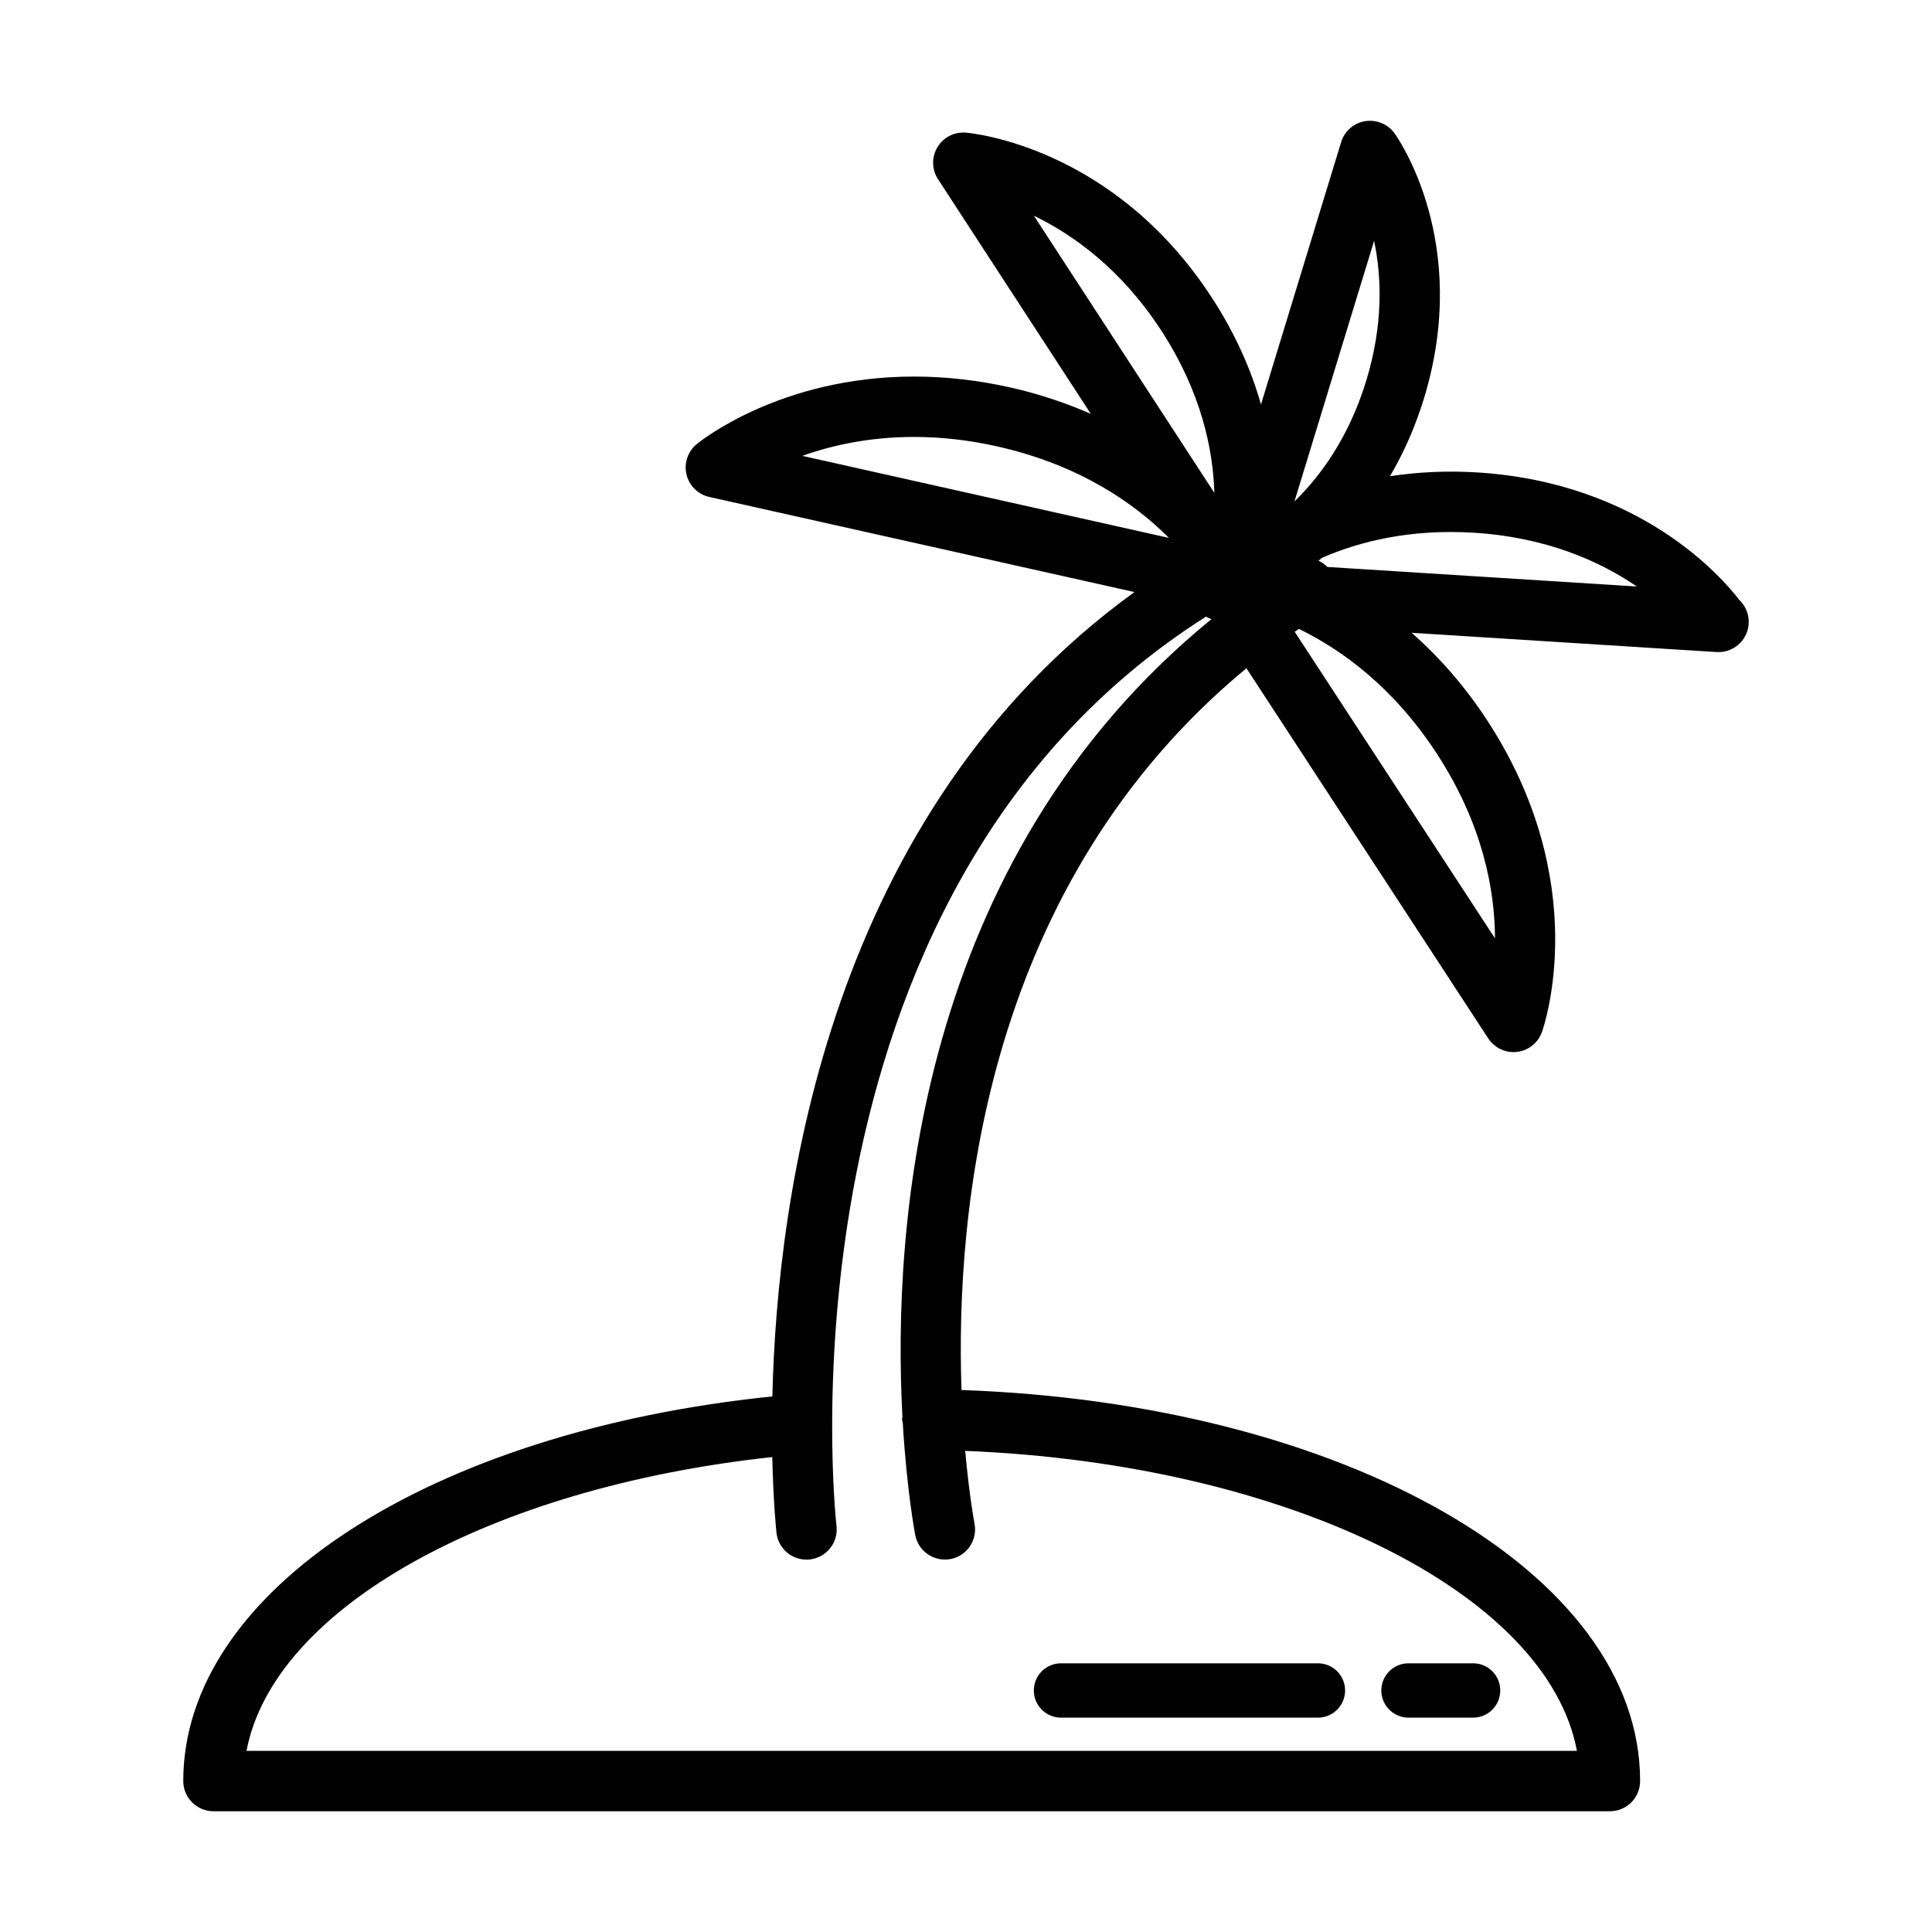 <svg id="Layer_2" enable-background="new 0 0 64 64" height="512" viewBox="0 0 64 64" width="512" xmlns="http://www.w3.org/2000/svg"><g><path d="m57.616 19.874c-.59-.771-3.293-3.883-8.663-4.223-1.061-.067-2.028-.009-2.909.125.434-.738.825-1.591 1.127-2.579 1.578-5.167-.872-8.638-.977-8.783-.223-.307-.601-.46-.975-.4-.374.062-.682.331-.792.694l-2.655 8.689c-.316-1.108-.826-2.305-1.63-3.54-3.263-5.012-7.952-5.447-8.15-5.463-.386-.031-.745.158-.94.485-.195.328-.188.738.021 1.057l5.062 7.774c-.797-.348-1.678-.654-2.673-.877-1.067-.238-2.137-.359-3.181-.359-4.435 0-7.093 2.148-7.204 2.24-.294.243-.425.632-.336 1.004s.381.66.754.744l14.085 3.151c-10.1 7.307-11.84 19.922-11.994 26.645-11.356 1.165-19.515 6.442-19.515 12.742 0 .552.448 1 1 1h46.26c.553 0 1-.448 1-1 0-6.915-9.799-12.508-22.48-12.954-.209-5.994.797-16.766 9.439-23.909l8.01 12.262c.186.285.502.453.837.453.039 0 .078-.002.117-.007.377-.044.696-.299.824-.656.071-.199 1.705-4.941-1.815-10.329-.782-1.196-1.638-2.138-2.499-2.898l10.082.637c.021.001.043.002.063.002h.02c.553 0 1-.448 1-1 0-.287-.12-.545-.313-.727zm-31.039-4.773c.959-.342 2.208-.627 3.705-.627.897 0 1.82.104 2.744.312 2.764.618 4.58 1.912 5.696 3.033zm3.318 31.841c-.002.022-.014.04-.014.063-.001.048.019.089.025.135.133 2.249.404 3.668.415 3.723.11.541.637.886 1.178.781.541-.109.891-.637.782-1.178-.008-.042-.177-.938-.307-2.404 10.65.426 19.281 4.688 20.264 9.938h-44.072c.893-4.71 8.023-8.719 17.417-9.733.033 1.534.135 2.471.14 2.517.061.508.493.881.992.881.04 0 .08-.002.12-.007.548-.066.94-.563.875-1.112-.026-.214-2.3-20.894 12.24-30.119.058.032.117.062.181.082-9.796 7.998-10.573 20.219-10.236 26.433zm4.354-39.796c1.294.627 2.89 1.76 4.218 3.801 1.335 2.051 1.719 3.958 1.76 5.38zm11.27.832c.249 1.187.31 2.767-.261 4.634-.571 1.868-1.506 3.149-2.378 4zm2.07 16.976c1.546 2.367 1.929 4.557 1.935 6.131l-6.635-10.156c.046-.032.093-.064.14-.096 1.402.685 3.116 1.911 4.56 4.121zm-3.619-6.173c-.083-.086-.182-.154-.292-.207.04-.033.079-.063.119-.098 1.241-.539 2.92-.96 5.028-.829 2.446.154 4.217.973 5.397 1.782z"/><path d="m35.147 56.899h8.511c.497 0 .9-.403.9-.9s-.403-.9-.9-.9h-8.511c-.497 0-.9.403-.9.9s.403.9.9.9z"/><path d="m46.658 56.899h2.14c.497 0 .9-.403.9-.9s-.403-.9-.9-.9h-2.14c-.497 0-.9.403-.9.9s.403.9.9.9z"/></g></svg>